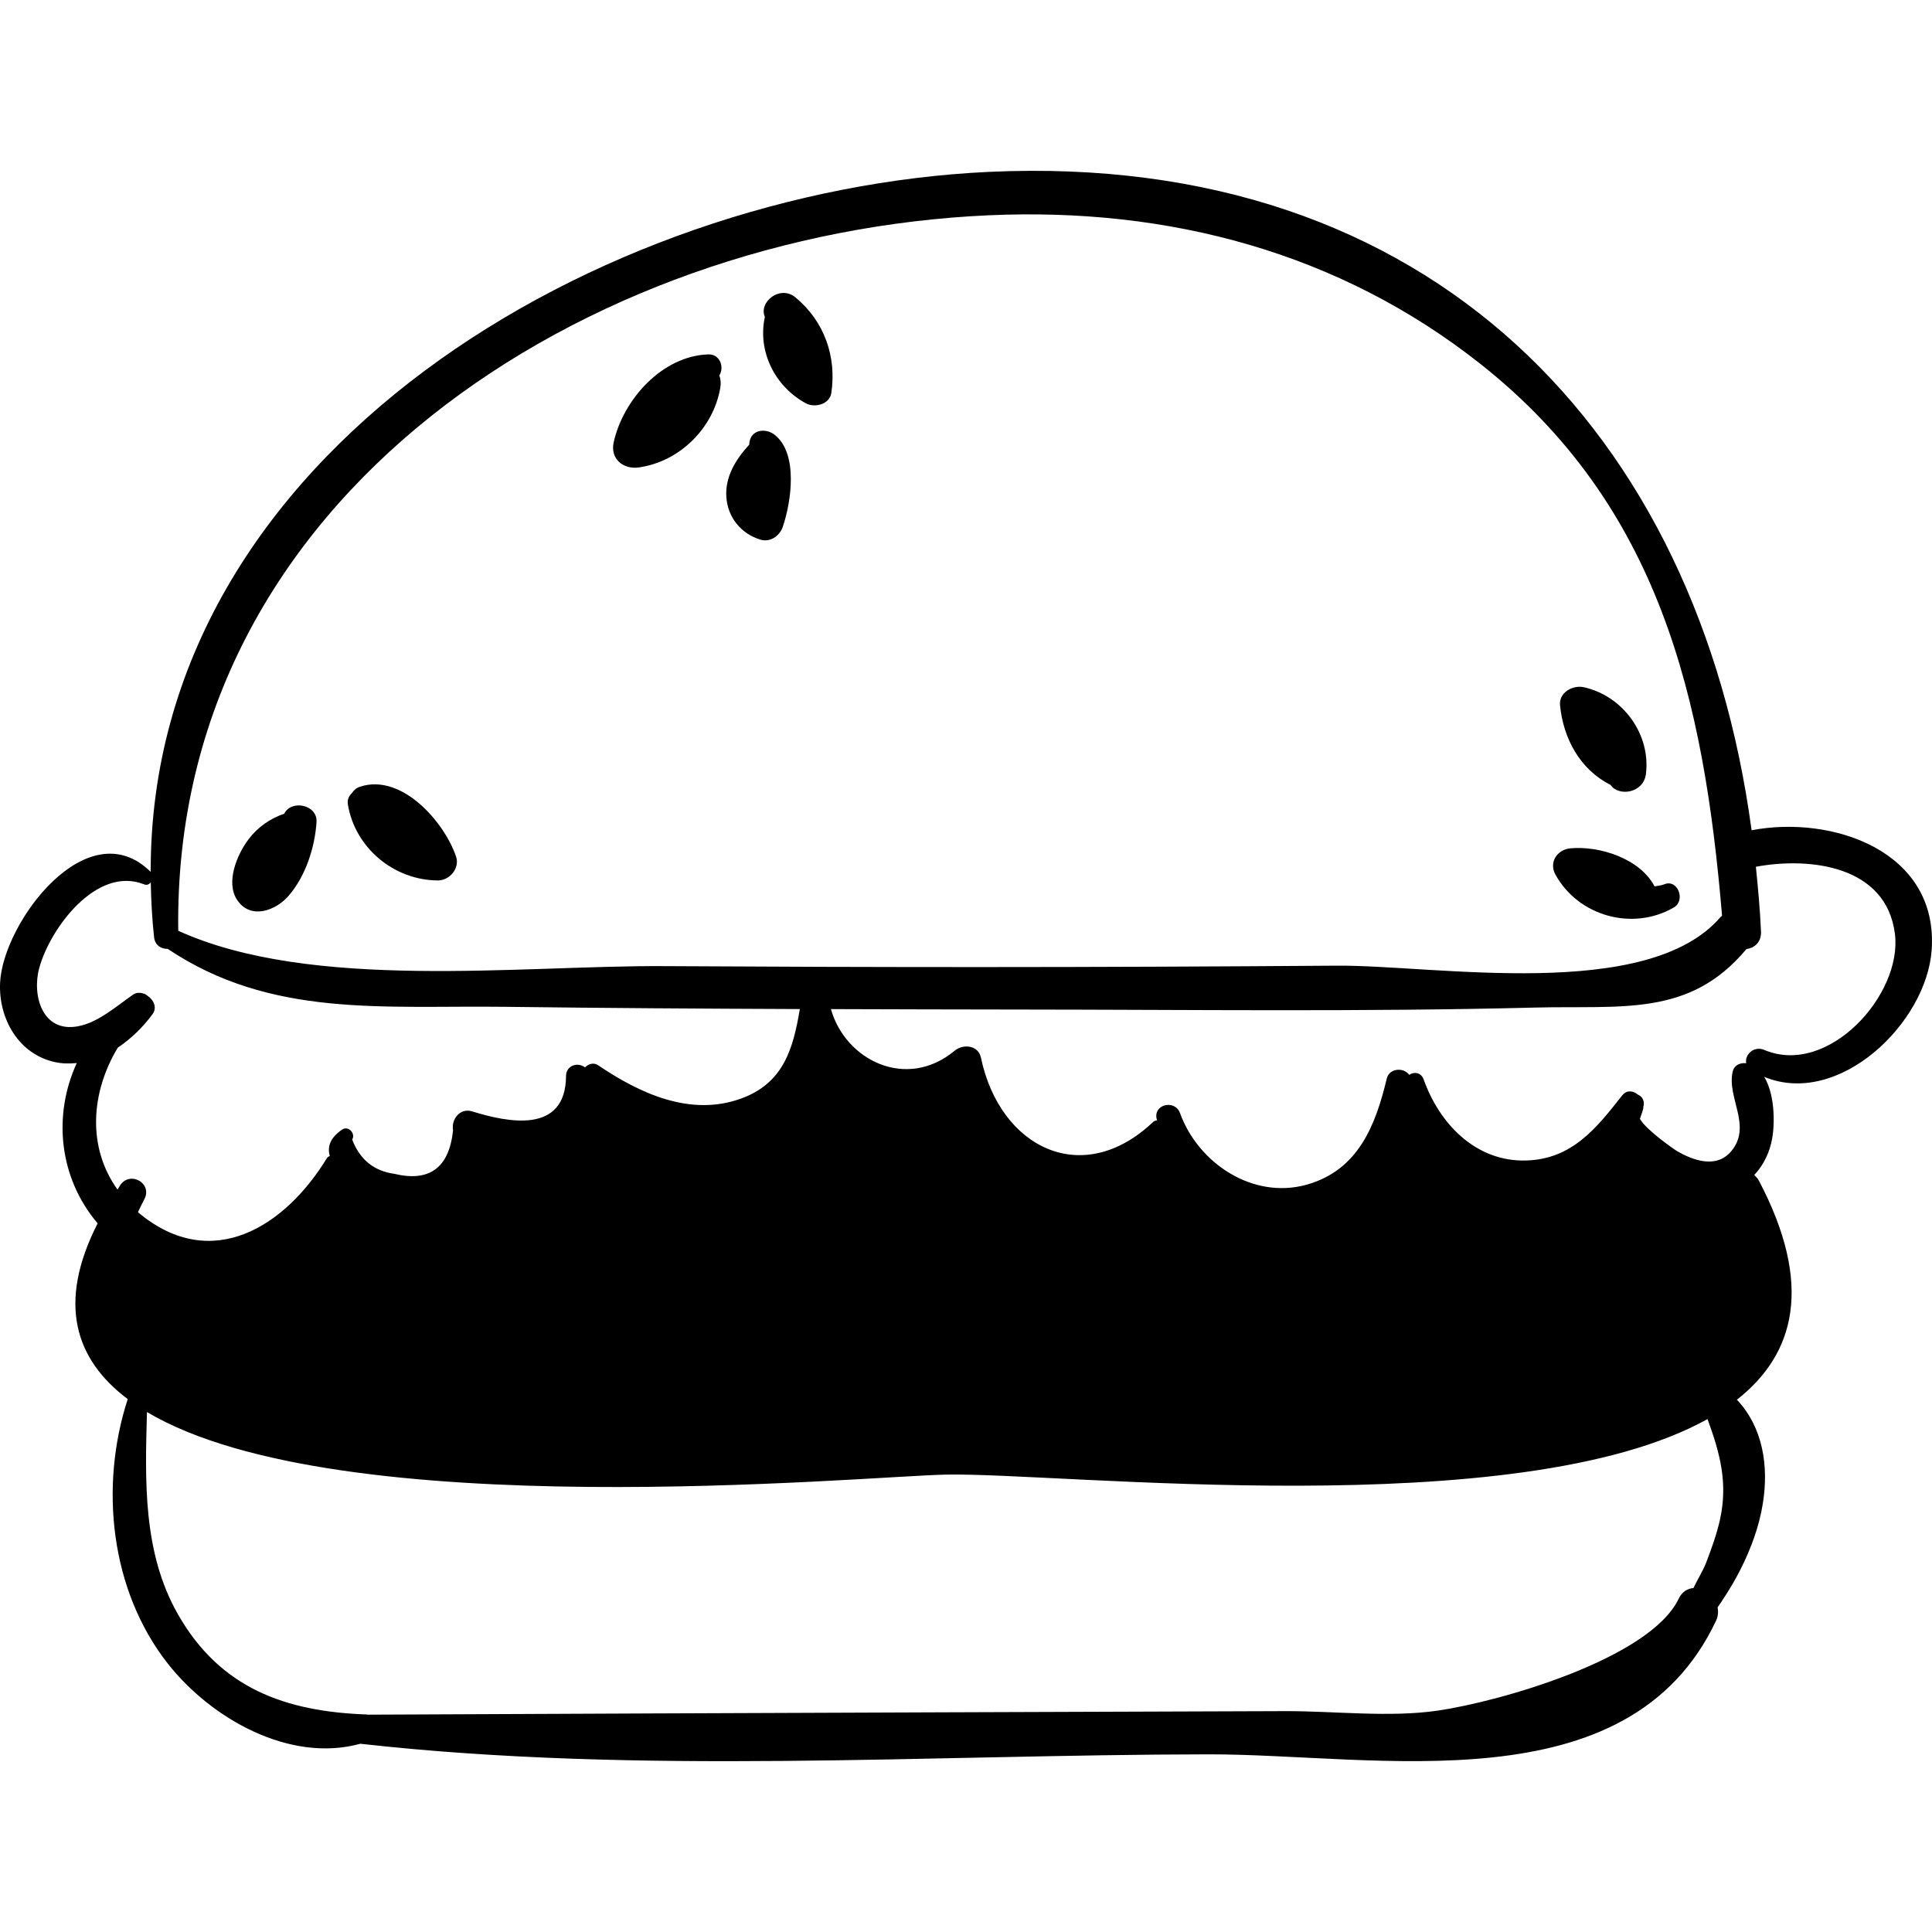 <?xml version="1.0" encoding="iso-8859-1"?>
<!-- Generator: Adobe Illustrator 18.0.0, SVG Export Plug-In . SVG Version: 6.00 Build 0)  -->
<!DOCTYPE svg PUBLIC "-//W3C//DTD SVG 1.1//EN" "http://www.w3.org/Graphics/SVG/1.1/DTD/svg11.dtd">
<svg version="1.1" id="Capa_1" xmlns="http://www.w3.org/2000/svg" xmlns:xlink="http://www.w3.org/1999/xlink" x="0px" y="0px"
	 viewBox="0 0 266.699 266.699" style="enable-background:new 0 0 266.699 266.699;" xml:space="preserve">
<g>
	<path d="M241.794,114.611c-7.392-54.929-44.322-93.711-105.275-90.885C83.183,26.198,20.665,62.282,20.802,120.358
		c-8.702-8.604-20.409,6.984-20.79,15.308c-0.227,4.96,2.564,9.898,7.642,10.965c1,0.209,1.979,0.206,2.944,0.114
		c-3.285,7.133-2.527,15.763,2.88,22.131c-5.622,11.03-3.113,18.795,4.155,24.26c-3.925,12.06-2.414,26.423,5.552,36.538
		c5.943,7.547,16.789,13.728,26.555,11.038c38.553,4.326,78.431,1.509,117.075,1.461c23.361-0.029,57.951,7.29,70.076-18.453
		c0.306-0.649,0.317-1.265,0.214-1.845c0.519-0.717,0.864-1.278,0.574-0.845c0.958-1.431,1.839-2.893,2.611-4.435
		c1.448-2.888,2.555-5.892,3.064-9.094c0.813-5.109,0.025-10.447-3.586-14.281c8.089-6.355,10.554-15.908,3.049-30.214
		c-0.183-0.347-0.418-0.58-0.657-0.806c1.28-1.349,2.142-3.117,2.482-5.077c0.386-2.229,0.33-6.102-1.103-8.471
		c10.297,4.263,22.419-7.418,23.115-17.531C267.595,117.491,252.956,112.476,241.794,114.611z M136.52,29.716
		c24.772-1.103,48.34,5.097,67.869,20.542c24.728,19.556,30.811,46.168,33.329,76.156c-0.058,0.059-0.123,0.076-0.179,0.142
		c-10.083,11.835-39.471,6.648-53.001,6.747c-16.391,0.12-32.782,0.193-49.174,0.195c-14.57,0.001-29.14-0.045-43.71-0.131
		c-19.822-0.117-48.622,3.492-67.048-4.882C23.766,68.3,81.169,32.182,136.52,29.716z M19.047,167.323
		c0.287-0.587,0.545-1.156,0.871-1.764c1.185-2.206-1.944-3.991-3.33-1.946c-0.141,0.209-0.227,0.396-0.364,0.604
		c-4.232-5.891-3.668-13.446,0.037-19.599c1.873-1.25,3.523-2.883,4.795-4.619c0.678-0.925,0.141-1.989-0.706-2.555
		c-0.164-0.127-0.319-0.243-0.522-0.283c-0.485-0.157-0.995-0.181-1.465,0.145c-2.288,1.586-4.782,3.836-7.599,4.364
		c-4.959,0.929-6.378-4.318-5.341-8.069c1.523-5.517,7.94-14.128,14.479-11.519c0.384,0.153,0.687-0.012,0.911-0.262
		c0.051,2.499,0.174,5.022,0.463,7.6c0.121,1.085,1.029,1.6,1.871,1.563c14.275,9.56,29.723,7.787,46.654,8.002
		c13.537,0.172,27.075,0.256,40.613,0.308c-0.916,5.387-2.189,10.236-8.179,12.379c-6.968,2.493-13.917-0.735-19.654-4.613
		c-0.657-0.443-1.342-0.187-1.825,0.283c-0.993-0.77-2.611-0.271-2.618,1.174c-0.043,8.09-8.027,6.432-12.968,4.901
		c-1.669-0.517-2.913,1.11-2.629,2.628c-0.549,5.163-3.255,7.16-8.118,5.992c-2.812-0.391-4.748-1.966-5.807-4.725
		c0.506-0.835-0.53-1.962-1.383-1.383c-1.685,1.142-2.068,2.397-1.709,3.626c-0.124,0.108-0.295,0.152-0.384,0.298
		c-5.727,9.4-15.883,15.981-25.992,7.574C19.11,167.393,19.085,167.356,19.047,167.323z M237.413,209.853
		c-0.447,1.987-1.158,3.943-1.884,5.842c-0.421,1.098-1.18,2.305-1.759,3.52c-0.803,0.072-1.566,0.489-2.043,1.484
		c-3.968,8.271-24.618,14.177-33.239,15.438c-6.704,0.979-14.329,0.05-21.113,0.073c-15.835,0.055-31.67,0.11-47.504,0.164
		c-26.376,0.091-52.751,0.208-79.127,0.324c-0.025-0.001-0.034-0.022-0.06-0.024c-11.255-0.391-20.31-3.596-26.148-13.883
		c-4.827-8.505-4.511-18.366-4.248-27.868c26.652,15.829,98.881,8.851,110.352,8.634c15.954-0.302,78.837,6.948,105.071-7.665
		C237.437,200.609,238.565,204.736,237.413,209.853z M243.552,144.936c-1.444-0.612-2.74,0.67-2.502,1.836
		c-0.814-0.096-1.655,0.24-1.867,1.169c-0.826,3.614,2.727,7.506-0.207,10.991c-1.735,2.06-4.314,1.537-6.459,0.506
		c-0.06-0.028-0.118-0.057-0.177-0.086c-0.281-0.14-0.556-0.287-0.817-0.438c-0.395-0.229-4.304-2.938-5.144-4.469
		c0.164-0.501,0.36-0.97,0.481-1.513c0.009-0.042-0.022-0.079-0.016-0.12c0.235-0.709-0.084-1.446-0.745-1.708
		c-0.646-0.533-1.535-0.691-2.174,0.121c-3.544,4.509-6.895,8.773-13.21,8.973c-6.956,0.22-11.993-5.042-14.175-11.153
		c-0.375-1.051-1.34-1.118-2.009-0.668c-0.776-1.085-2.754-0.923-3.099,0.518c-1.538,6.431-3.926,12.631-11.029,14.634
		c-7.428,2.095-14.995-2.94-17.504-9.86c-0.719-1.982-3.8-1.206-3.206,0.884c0.008,0.029,0.023,0.054,0.031,0.083
		c-0.177,0.083-0.362,0.069-0.528,0.227c-9.743,9.272-21.17,3.607-23.787-8.869c-0.363-1.729-2.464-1.917-3.62-0.955
		c-6.648,5.534-15.094,1.328-17.084-5.738c8.708,0.027,17.416,0.054,26.123,0.06c23.655,0.017,47.378,0.327,71.028-0.272
		c12.092-0.306,21.377,1.333,29.221-8.071c1.11-0.16,2.079-0.936,2.016-2.428c-0.128-3.032-0.411-5.99-0.706-8.94
		c7.537-1.392,18.017-0.118,19.193,9.263C262.635,137.335,252.341,148.667,243.552,144.936z"/>
	<path d="M97.8,48.921c-6.386,0.186-11.787,6.249-13.088,12.148c-0.502,2.272,1.329,3.76,3.459,3.459
		c5.643-0.798,10.311-5.408,11.263-11.012c0.106-0.624,0.045-1.182-0.134-1.69C100.025,50.674,99.374,48.875,97.8,48.921z"/>
	<path d="M109.814,41.057c-2.152-1.783-5.127,0.665-4.229,2.688c-1.027,4.723,1.331,9.569,5.652,11.927
		c1.214,0.662,3.283,0.166,3.522-1.432C115.507,49.207,113.774,44.335,109.814,41.057z"/>
	<path d="M106.902,59.995c-1.128-0.873-3.046-0.759-3.423,0.903c-0.039,0.172-0.033,0.321-0.054,0.484
		c-1.833,2.011-3.343,4.383-3.159,7.219c0.184,2.825,2.035,5.078,4.692,5.889c1.358,0.415,2.668-0.499,3.098-1.758
		C109.231,69.285,110.236,62.573,106.902,59.995z"/>
	<path d="M229.736,122.073c-0.436,0.182-0.885,0.183-1.33,0.292c-2.021-3.86-7.606-5.626-11.624-5.261
		c-1.802,0.164-3.002,1.914-2.073,3.611c3.163,5.776,10.707,7.852,16.369,4.543C232.719,124.298,231.609,121.293,229.736,122.073z"
		/>
	<path d="M218.614,94.863c-1.485-0.324-3.434,0.72-3.262,2.485c0.447,4.601,2.76,8.877,6.979,11.011
		c1.116,1.635,4.551,1.148,4.879-1.524C227.888,101.325,224.001,96.039,218.614,94.863z"/>
	<path d="M39.237,112.325c-1.916,0.666-3.606,1.797-4.908,3.506c-1.57,2.059-3.24,5.954-1.583,8.417
		c1.847,2.744,5.305,1.477,7.086-0.579c2.347-2.708,3.631-6.659,3.862-10.178C43.854,111.053,40.197,110.352,39.237,112.325z"/>
	<path d="M62.957,118.244c-1.621-4.77-7.5-11.546-13.269-9.642c-0.503,0.166-0.854,0.496-1.115,0.881
		c-0.389,0.377-0.668,0.876-0.547,1.592c1.007,5.988,6.359,10.435,12.421,10.464C62.058,121.547,63.506,119.858,62.957,118.244z"/>
</g>
<g>
</g>
<g>
</g>
<g>
</g>
<g>
</g>
<g>
</g>
<g>
</g>
<g>
</g>
<g>
</g>
<g>
</g>
<g>
</g>
<g>
</g>
<g>
</g>
<g>
</g>
<g>
</g>
<g>
</g>
</svg>
